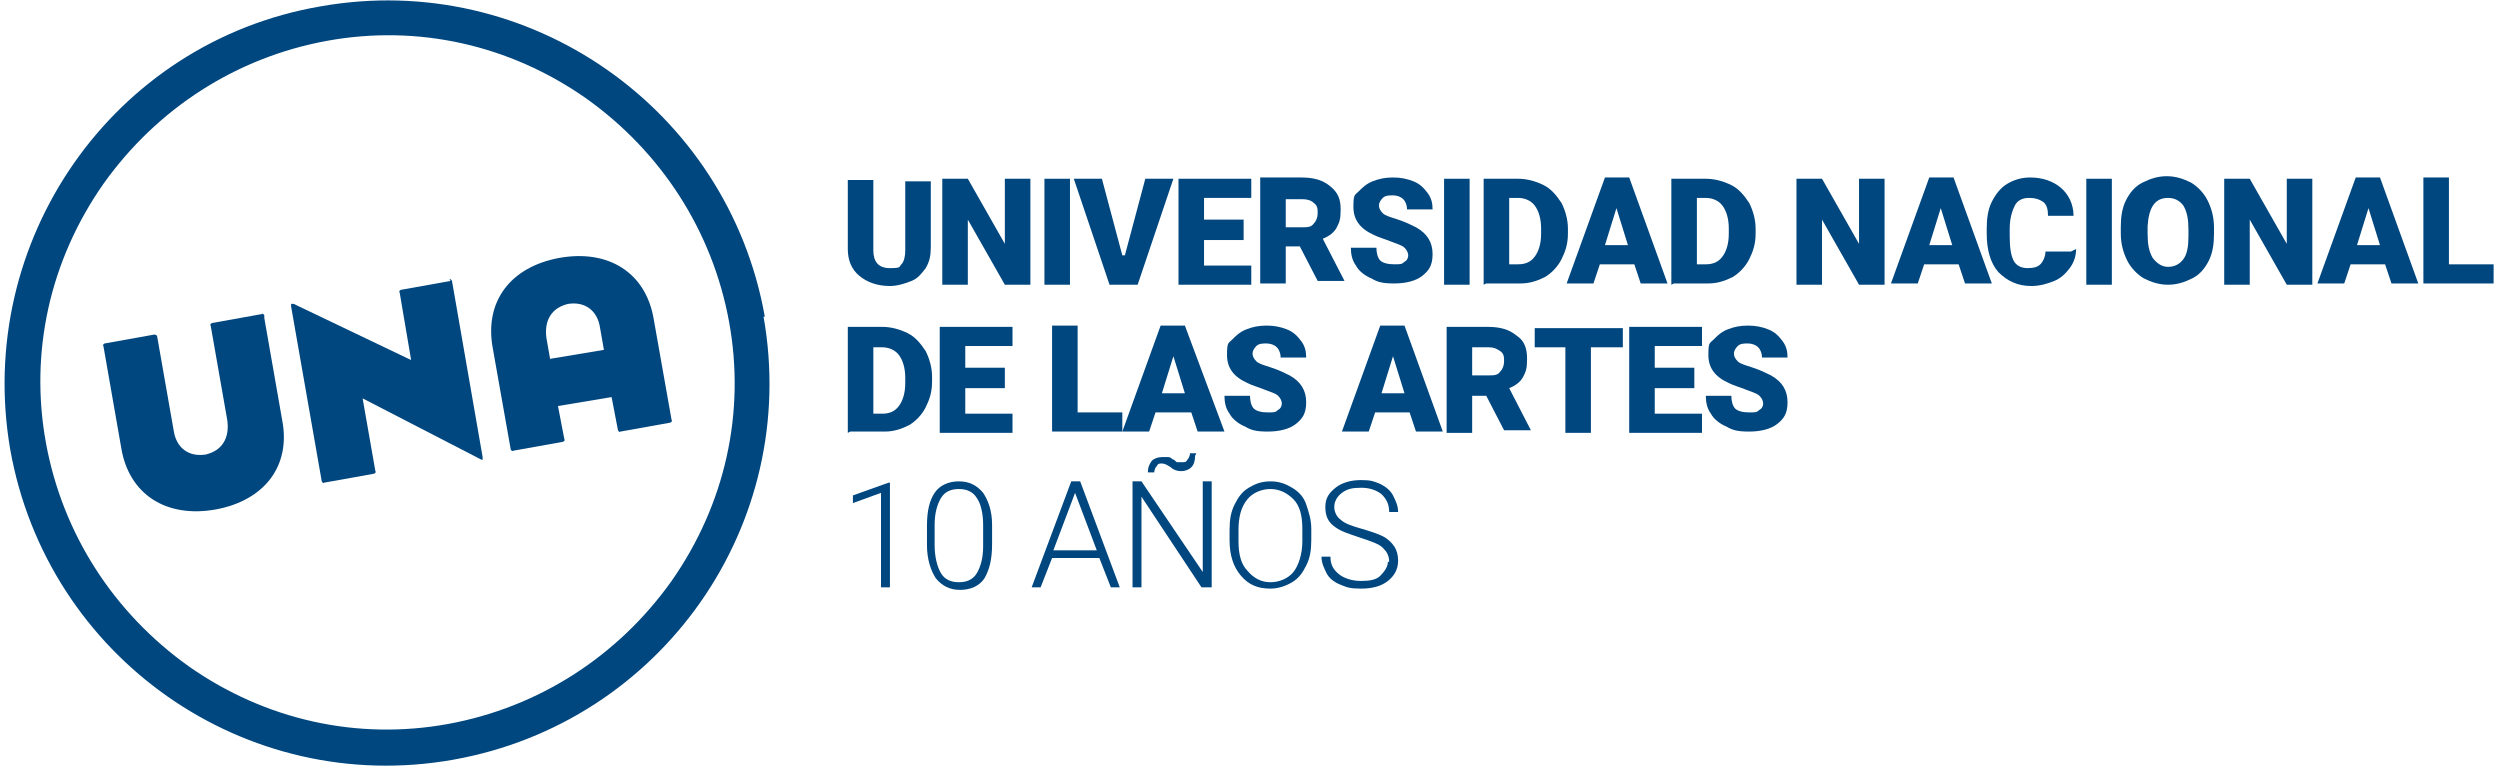 <?xml version="1.0" encoding="UTF-8"?>
<svg id="Capa_1" data-name="Capa 1" xmlns="http://www.w3.org/2000/svg" version="1.1" viewBox="0 0 195.8 60">
  <defs>
    <style>
      .cls-1 {
        fill: #00467f;
        stroke-width: 0px;
      }
    </style>
  </defs>
  <g>
    <path class="cls-1" d="M72.9,14v5.4c0,.6-.1,1.1-.4,1.6-.3.4-.6.8-1.1,1s-1.1.4-1.7.4c-1,0-1.8-.3-2.4-.8-.6-.5-.9-1.2-.9-2.1v-5.4h2v5.5c0,.9.4,1.4,1.3,1.4s.7-.1.9-.3c.2-.2.3-.6.3-1.1v-5.4h2Z"/>
    <path class="cls-1" d="M80.7,22.3h-2l-2.9-5.1v5.1h-2v-8.3h2l2.9,5.1v-5.1h2v8.3Z"/>
    <path class="cls-1" d="M83.8,22.3h-2v-8.3h2v8.3Z"/>
    <path class="cls-1" d="M88.1,20l1.6-6h2.2l-2.8,8.3h-2.2l-2.8-8.3h2.2l1.6,6Z"/>
    <path class="cls-1" d="M97.4,18.8h-3.1v2h3.7v1.5h-5.7v-8.3h5.7v1.5h-3.7v1.7h3.1v1.5Z"/>
    <path class="cls-1" d="M101.8,19.3h-1.1v2.9h-2v-8.3h3.2c1,0,1.7.2,2.3.7s.8,1,.8,1.8-.1,1-.3,1.4c-.2.4-.6.7-1.1.9l1.7,3.3h0c0,0-2.1,0-2.1,0l-1.5-2.9ZM100.7,17.8h1.3c.4,0,.7,0,.9-.3.2-.2.3-.5.3-.8s0-.6-.3-.8c-.2-.2-.5-.3-.9-.3h-1.3v2.3Z"/>
    <path class="cls-1" d="M110.3,20.1c0-.3-.1-.5-.3-.7s-.6-.3-1.1-.5c-.5-.2-.9-.3-1.3-.5-1.1-.5-1.6-1.2-1.6-2.2s.1-.9.4-1.2.6-.6,1.1-.8c.5-.2,1-.3,1.6-.3s1.1.1,1.6.3c.5.2.8.5,1.1.9s.4.8.4,1.3h-2c0-.3-.1-.6-.3-.8s-.5-.3-.8-.3-.6,0-.8.2c-.2.2-.3.4-.3.6s.1.4.3.6c.2.2.6.3,1.2.5.6.2,1,.4,1.4.6.9.5,1.3,1.2,1.3,2.1s-.3,1.3-.8,1.7c-.5.4-1.3.6-2.2.6s-1.3-.1-1.8-.4c-.5-.2-1-.6-1.2-1-.3-.4-.4-.9-.4-1.4h2c0,.4.1.8.3,1,.2.2.6.3,1.1.3s.6,0,.8-.2c.2-.1.3-.3.3-.6Z"/>
    <path class="cls-1" d="M115.1,22.3h-2v-8.3h2v8.3Z"/>
    <path class="cls-1" d="M116.2,22.3v-8.3h2.7c.7,0,1.4.2,2,.5.6.3,1,.8,1.4,1.4.3.6.5,1.3.5,2v.4c0,.8-.2,1.4-.5,2s-.8,1.1-1.3,1.4c-.6.3-1.2.5-1.9.5h-2.7ZM118.2,15.5v5.2h.7c.6,0,1-.2,1.3-.6.3-.4.5-1,.5-1.8v-.4c0-.8-.2-1.4-.5-1.8-.3-.4-.8-.6-1.3-.6h-.7Z"/>
    <path class="cls-1" d="M128,20.7h-2.7l-.5,1.5h-2.1l3-8.3h1.9l3,8.3h-2.1l-.5-1.5ZM125.7,19.2h1.8l-.9-2.9-.9,2.9Z"/>
    <path class="cls-1" d="M130.9,22.3v-8.3h2.7c.7,0,1.4.2,2,.5.6.3,1,.8,1.4,1.4.3.6.5,1.3.5,2v.4c0,.8-.2,1.4-.5,2s-.8,1.1-1.3,1.4c-.6.3-1.2.5-1.9.5h-2.7ZM132.9,15.5v5.2h.7c.6,0,1-.2,1.3-.6.3-.4.5-1,.5-1.8v-.4c0-.8-.2-1.4-.5-1.8-.3-.4-.8-.6-1.3-.6h-.7Z"/>
    <path class="cls-1" d="M147.6,22.3h-2l-2.9-5.1v5.1h-2v-8.3h2l2.9,5.1v-5.1h2v8.3Z"/>
    <path class="cls-1" d="M153.4,20.7h-2.7l-.5,1.5h-2.1l3-8.3h1.9l3,8.3h-2.1l-.5-1.5ZM151.1,19.2h1.8l-.9-2.9-.9,2.9Z"/>
    <path class="cls-1" d="M162.6,19.5c0,.6-.2,1.1-.5,1.5-.3.4-.7.8-1.2,1-.5.2-1.1.4-1.8.4-1.1,0-1.9-.4-2.6-1.1-.6-.7-.9-1.7-.9-3v-.4c0-.8.1-1.5.4-2.1.3-.6.7-1.1,1.2-1.4.5-.3,1.1-.5,1.8-.5,1,0,1.8.3,2.4.8.6.5,1,1.3,1,2.2h-2c0-.5-.1-.9-.4-1.1s-.6-.3-1.1-.3-.9.2-1.1.6c-.2.4-.4,1-.4,1.8v.6c0,.9.1,1.5.3,1.9.2.4.6.6,1.1.6s.8-.1,1-.3c.2-.2.4-.6.4-1h2Z"/>
    <path class="cls-1" d="M165.4,22.3h-2v-8.3h2v8.3Z"/>
    <path class="cls-1" d="M173.4,18.3c0,.8-.1,1.5-.4,2.1-.3.6-.7,1.1-1.3,1.4s-1.2.5-1.9.5-1.3-.2-1.9-.5c-.5-.3-1-.8-1.3-1.4-.3-.6-.5-1.3-.5-2.1v-.5c0-.8.1-1.5.4-2.1.3-.6.7-1.1,1.3-1.4s1.2-.5,1.9-.5,1.3.2,1.9.5c.5.3,1,.8,1.3,1.4.3.6.5,1.3.5,2.1v.4ZM171.4,18c0-.8-.1-1.4-.4-1.9-.3-.4-.7-.6-1.2-.6-1,0-1.5.7-1.6,2.2v.6c0,.8.1,1.4.4,1.9.3.4.7.7,1.2.7s.9-.2,1.2-.6c.3-.4.4-1,.4-1.8v-.4Z"/>
    <path class="cls-1" d="M181.1,22.3h-2l-2.9-5.1v5.1h-2v-8.3h2l2.9,5.1v-5.1h2v8.3Z"/>
    <path class="cls-1" d="M186.8,20.7h-2.7l-.5,1.5h-2.1l3-8.3h1.9l3,8.3h-2.1l-.5-1.5ZM184.6,19.2h1.8l-.9-2.9-.9,2.9Z"/>
    <path class="cls-1" d="M191.8,20.7h3.5v1.5h-5.5v-8.3h2v6.7Z"/>
    <path class="cls-1" d="M66.4,33.9v-8.3h2.7c.7,0,1.4.2,2,.5.6.3,1,.8,1.4,1.4.3.6.5,1.3.5,2v.4c0,.8-.2,1.4-.5,2s-.8,1.1-1.3,1.4c-.6.3-1.2.5-1.9.5h-2.7ZM68.4,27.2v5.2h.7c.6,0,1-.2,1.3-.6s.5-1,.5-1.8v-.4c0-.8-.2-1.4-.5-1.8-.3-.4-.8-.6-1.3-.6h-.7Z"/>
    <path class="cls-1" d="M78.7,30.4h-3.1v2h3.7v1.5h-5.7v-8.3h5.7v1.5h-3.7v1.7h3.1v1.5Z"/>
    <path class="cls-1" d="M84.4,32.3h3.5v1.5h-5.5v-8.3h2v6.7Z"/>
    <path class="cls-1" d="M93.2,32.3h-2.7l-.5,1.5h-2.1l3-8.3h1.9l3.1,8.3h-2.1l-.5-1.5ZM91,30.8h1.8l-.9-2.9-.9,2.9Z"/>
    <path class="cls-1" d="M100.4,31.7c0-.3-.1-.5-.3-.7-.2-.2-.6-.3-1.1-.5-.5-.2-.9-.3-1.3-.5-1.1-.5-1.6-1.2-1.6-2.2s.1-.9.4-1.2c.3-.3.6-.6,1.1-.8s1-.3,1.6-.3,1.1.1,1.6.3c.5.2.8.5,1.1.9.3.4.4.8.4,1.3h-2c0-.3-.1-.6-.3-.8-.2-.2-.5-.3-.8-.3s-.6,0-.8.2-.3.4-.3.6.1.4.3.6c.2.2.6.3,1.2.5.6.2,1,.4,1.4.6.9.5,1.3,1.2,1.3,2.1s-.3,1.3-.8,1.7-1.3.6-2.2.6-1.3-.1-1.8-.4c-.5-.2-1-.6-1.2-1-.3-.4-.4-.9-.4-1.4h2c0,.4.1.8.3,1,.2.2.6.3,1.1.3s.6,0,.8-.2c.2-.1.3-.3.3-.6Z"/>
    <path class="cls-1" d="M110.4,32.3h-2.7l-.5,1.5h-2.1l3-8.3h1.9l3,8.3h-2.1l-.5-1.5ZM108.2,30.8h1.8l-.9-2.9-.9,2.9Z"/>
    <path class="cls-1" d="M116.4,31h-1.1v2.9h-2v-8.3h3.2c1,0,1.7.2,2.3.7.6.4.8,1,.8,1.8s-.1,1-.3,1.4c-.2.4-.6.7-1.1.9l1.7,3.3h0c0,0-2.1,0-2.1,0l-1.5-2.9ZM115.3,29.4h1.3c.4,0,.7,0,.9-.3.2-.2.3-.5.3-.8s0-.6-.3-.8-.5-.3-.9-.3h-1.3v2.3Z"/>
    <path class="cls-1" d="M127.1,27.2h-2.5v6.7h-2v-6.7h-2.4v-1.5h6.9v1.5Z"/>
    <path class="cls-1" d="M132.7,30.4h-3.1v2h3.7v1.5h-5.7v-8.3h5.7v1.5h-3.7v1.7h3.1v1.5Z"/>
    <path class="cls-1" d="M138.1,31.7c0-.3-.1-.5-.3-.7-.2-.2-.6-.3-1.1-.5-.5-.2-.9-.3-1.3-.5-1.1-.5-1.6-1.2-1.6-2.2s.1-.9.4-1.2.6-.6,1.1-.8c.5-.2,1-.3,1.6-.3s1.1.1,1.6.3c.5.2.8.5,1.1.9s.4.8.4,1.3h-2c0-.3-.1-.6-.3-.8s-.5-.3-.8-.3-.6,0-.8.2c-.2.2-.3.4-.3.6s.1.4.3.6c.2.2.6.3,1.2.5.6.2,1,.4,1.4.6.9.5,1.3,1.2,1.3,2.1s-.3,1.3-.8,1.7c-.5.4-1.3.6-2.2.6s-1.3-.1-1.8-.4c-.5-.2-1-.6-1.2-1-.3-.4-.4-.9-.4-1.4h2c0,.4.1.8.3,1s.6.3,1.1.3.6,0,.8-.2c.2-.1.3-.3.3-.6Z"/>
    <path class="cls-1" d="M69.7,46h-.7v-7.4l-2.2.8v-.6l2.8-1h.1v8.3Z"/>
    <path class="cls-1" d="M77.7,42.6c0,1.2-.2,2-.6,2.7-.4.6-1.1.9-1.9.9s-1.4-.3-1.9-.9c-.4-.6-.7-1.5-.7-2.6v-1.5c0-1.2.2-2,.6-2.6.4-.6,1.1-.9,1.9-.9s1.4.3,1.9.9c.4.6.7,1.4.7,2.5v1.5ZM77,41.1c0-.9-.2-1.7-.5-2.1-.3-.5-.8-.7-1.4-.7s-1.1.2-1.4.7c-.3.5-.5,1.2-.5,2.1v1.6c0,.9.2,1.7.5,2.2.3.5.8.7,1.4.7s1.1-.2,1.4-.7c.3-.5.5-1.2.5-2.1v-1.6Z"/>
    <path class="cls-1" d="M86.1,43.7h-3.7l-.9,2.3h-.7l3.1-8.3h.7l3.1,8.3h-.7l-.9-2.3ZM82.6,43.1h3.3l-1.7-4.5-1.7,4.5Z"/>
    <path class="cls-1" d="M94.8,46h-.7l-4.7-7.1v7.1h-.7v-8.3h.7l4.8,7.1v-7.1h.7v8.3ZM93.6,35.7c0,.4-.1.7-.3.9-.2.2-.5.3-.8.3s-.6-.1-.8-.3c-.3-.2-.5-.3-.7-.3s-.3,0-.4.2c-.1.1-.2.3-.2.5h-.5c0-.4.1-.6.3-.9.2-.2.5-.3.8-.3s.3,0,.5,0,.2.1.4.2c.1,0,.2.2.3.2.1,0,.2,0,.4,0s.3,0,.4-.2c.1-.1.2-.3.2-.5h.5Z"/>
    <path class="cls-1" d="M102.7,42.3c0,.8-.1,1.4-.4,2-.3.6-.6,1-1.1,1.3s-1.1.5-1.7.5c-1,0-1.7-.3-2.3-1-.6-.7-.9-1.6-.9-2.8v-.8c0-.8.1-1.4.4-2s.6-1,1.1-1.3c.5-.3,1-.5,1.7-.5s1.2.2,1.7.5c.5.3.9.7,1.1,1.3s.4,1.2.4,1.9v1ZM102,41.4c0-1-.2-1.8-.7-2.3s-1.1-.8-1.8-.8-1.4.3-1.8.8c-.5.6-.7,1.4-.7,2.4v.9c0,1,.2,1.8.7,2.3.5.6,1.1.9,1.8.9s1.4-.3,1.8-.8.7-1.4.7-2.4v-.9Z"/>
    <path class="cls-1" d="M108.8,44c0-.5-.2-.8-.5-1.1-.3-.3-.9-.5-1.8-.8s-1.5-.5-1.9-.8c-.6-.4-.8-.9-.8-1.6s.3-1.1.8-1.5c.5-.4,1.2-.6,2-.6s1,.1,1.5.3c.4.2.8.5,1,.9s.4.8.4,1.3h-.7c0-.6-.2-1-.6-1.4-.4-.3-.9-.5-1.6-.5s-1.1.1-1.5.4c-.4.3-.6.7-.6,1.1s.2.8.5,1c.3.3.9.5,1.6.7.7.2,1.3.4,1.7.6.4.2.7.5.9.8.2.3.3.7.3,1.1,0,.7-.3,1.2-.8,1.6-.5.4-1.2.6-2.1.6s-1.1-.1-1.6-.3-.9-.5-1.1-.9-.4-.8-.4-1.3h.7c0,.6.2,1,.7,1.4.4.3,1,.5,1.7.5s1.2-.1,1.5-.4.6-.7.6-1.1Z"/>
  </g>
  <g>
    <path class="cls-1" d="M59.9,24.8C57,8.5,41.4-2.4,25.1.5,8.8,3.3-2,18.9.8,35.2c2.9,16.3,18.4,27.2,34.7,24.3,16.3-2.9,27.2-18.4,24.3-34.7ZM52.6,45.5c-4.2,5.9-10.4,9.9-17.5,11.2-7.1,1.3-14.3-.3-20.3-4.5-5.9-4.2-9.9-10.4-11.2-17.5-1.3-7.1.3-14.3,4.5-20.3,4.2-5.9,10.4-9.9,17.5-11.2,7.1-1.3,14.3.3,20.3,4.5,5.9,4.2,9.9,10.4,11.2,17.5,1.3,7.1-.3,14.3-4.5,20.3Z"/>
    <path class="cls-1" d="M35.3,22l-3.9.7c0,0-.2.1-.1.2l.9,5.3-9.2-4.4c0,0-.1,0-.2,0,0,0,0,0,0,.2l2.4,13.7c0,0,.1.2.2.1l3.9-.7c0,0,.2-.1.1-.2l-1-5.7,9.3,4.8s0,0,.1,0c0,0,0,0,0,0,0,0,0-.1,0-.2l-2.4-13.8c0,0-.1-.2-.2-.1Z"/>
    <path class="cls-1" d="M20.7,24.7c0,0-.1-.2-.2-.1l-3.9.7c0,0-.2.1-.1.2l1.3,7.4c.2,1.4-.4,2.4-1.7,2.7-1.3.2-2.3-.5-2.5-1.9l-1.3-7.4c0,0-.1-.1-.2-.1l-3.9.7c0,0-.2.1-.1.2l1.4,8c.6,3.6,3.5,5.5,7.4,4.8,3.8-.7,5.9-3.4,5.2-7l-1.4-8Z"/>
    <path class="cls-1" d="M43.8,20.2c-3.8.7-5.9,3.4-5.2,7.1l1.4,7.9c0,0,.1.2.2.1l3.9-.7c0,0,.2-.1.1-.2l-.5-2.6,4.2-.7.5,2.6c0,0,.1.2.2.1l3.9-.7c0,0,.2-.1.1-.2l-1.4-7.9c-.6-3.6-3.5-5.5-7.4-4.8ZM43.1,28.2l-.3-1.7c-.2-1.4.4-2.4,1.7-2.7,1.3-.2,2.3.5,2.5,1.9l.3,1.7-4.2.7Z"/>
  </g>
</svg>